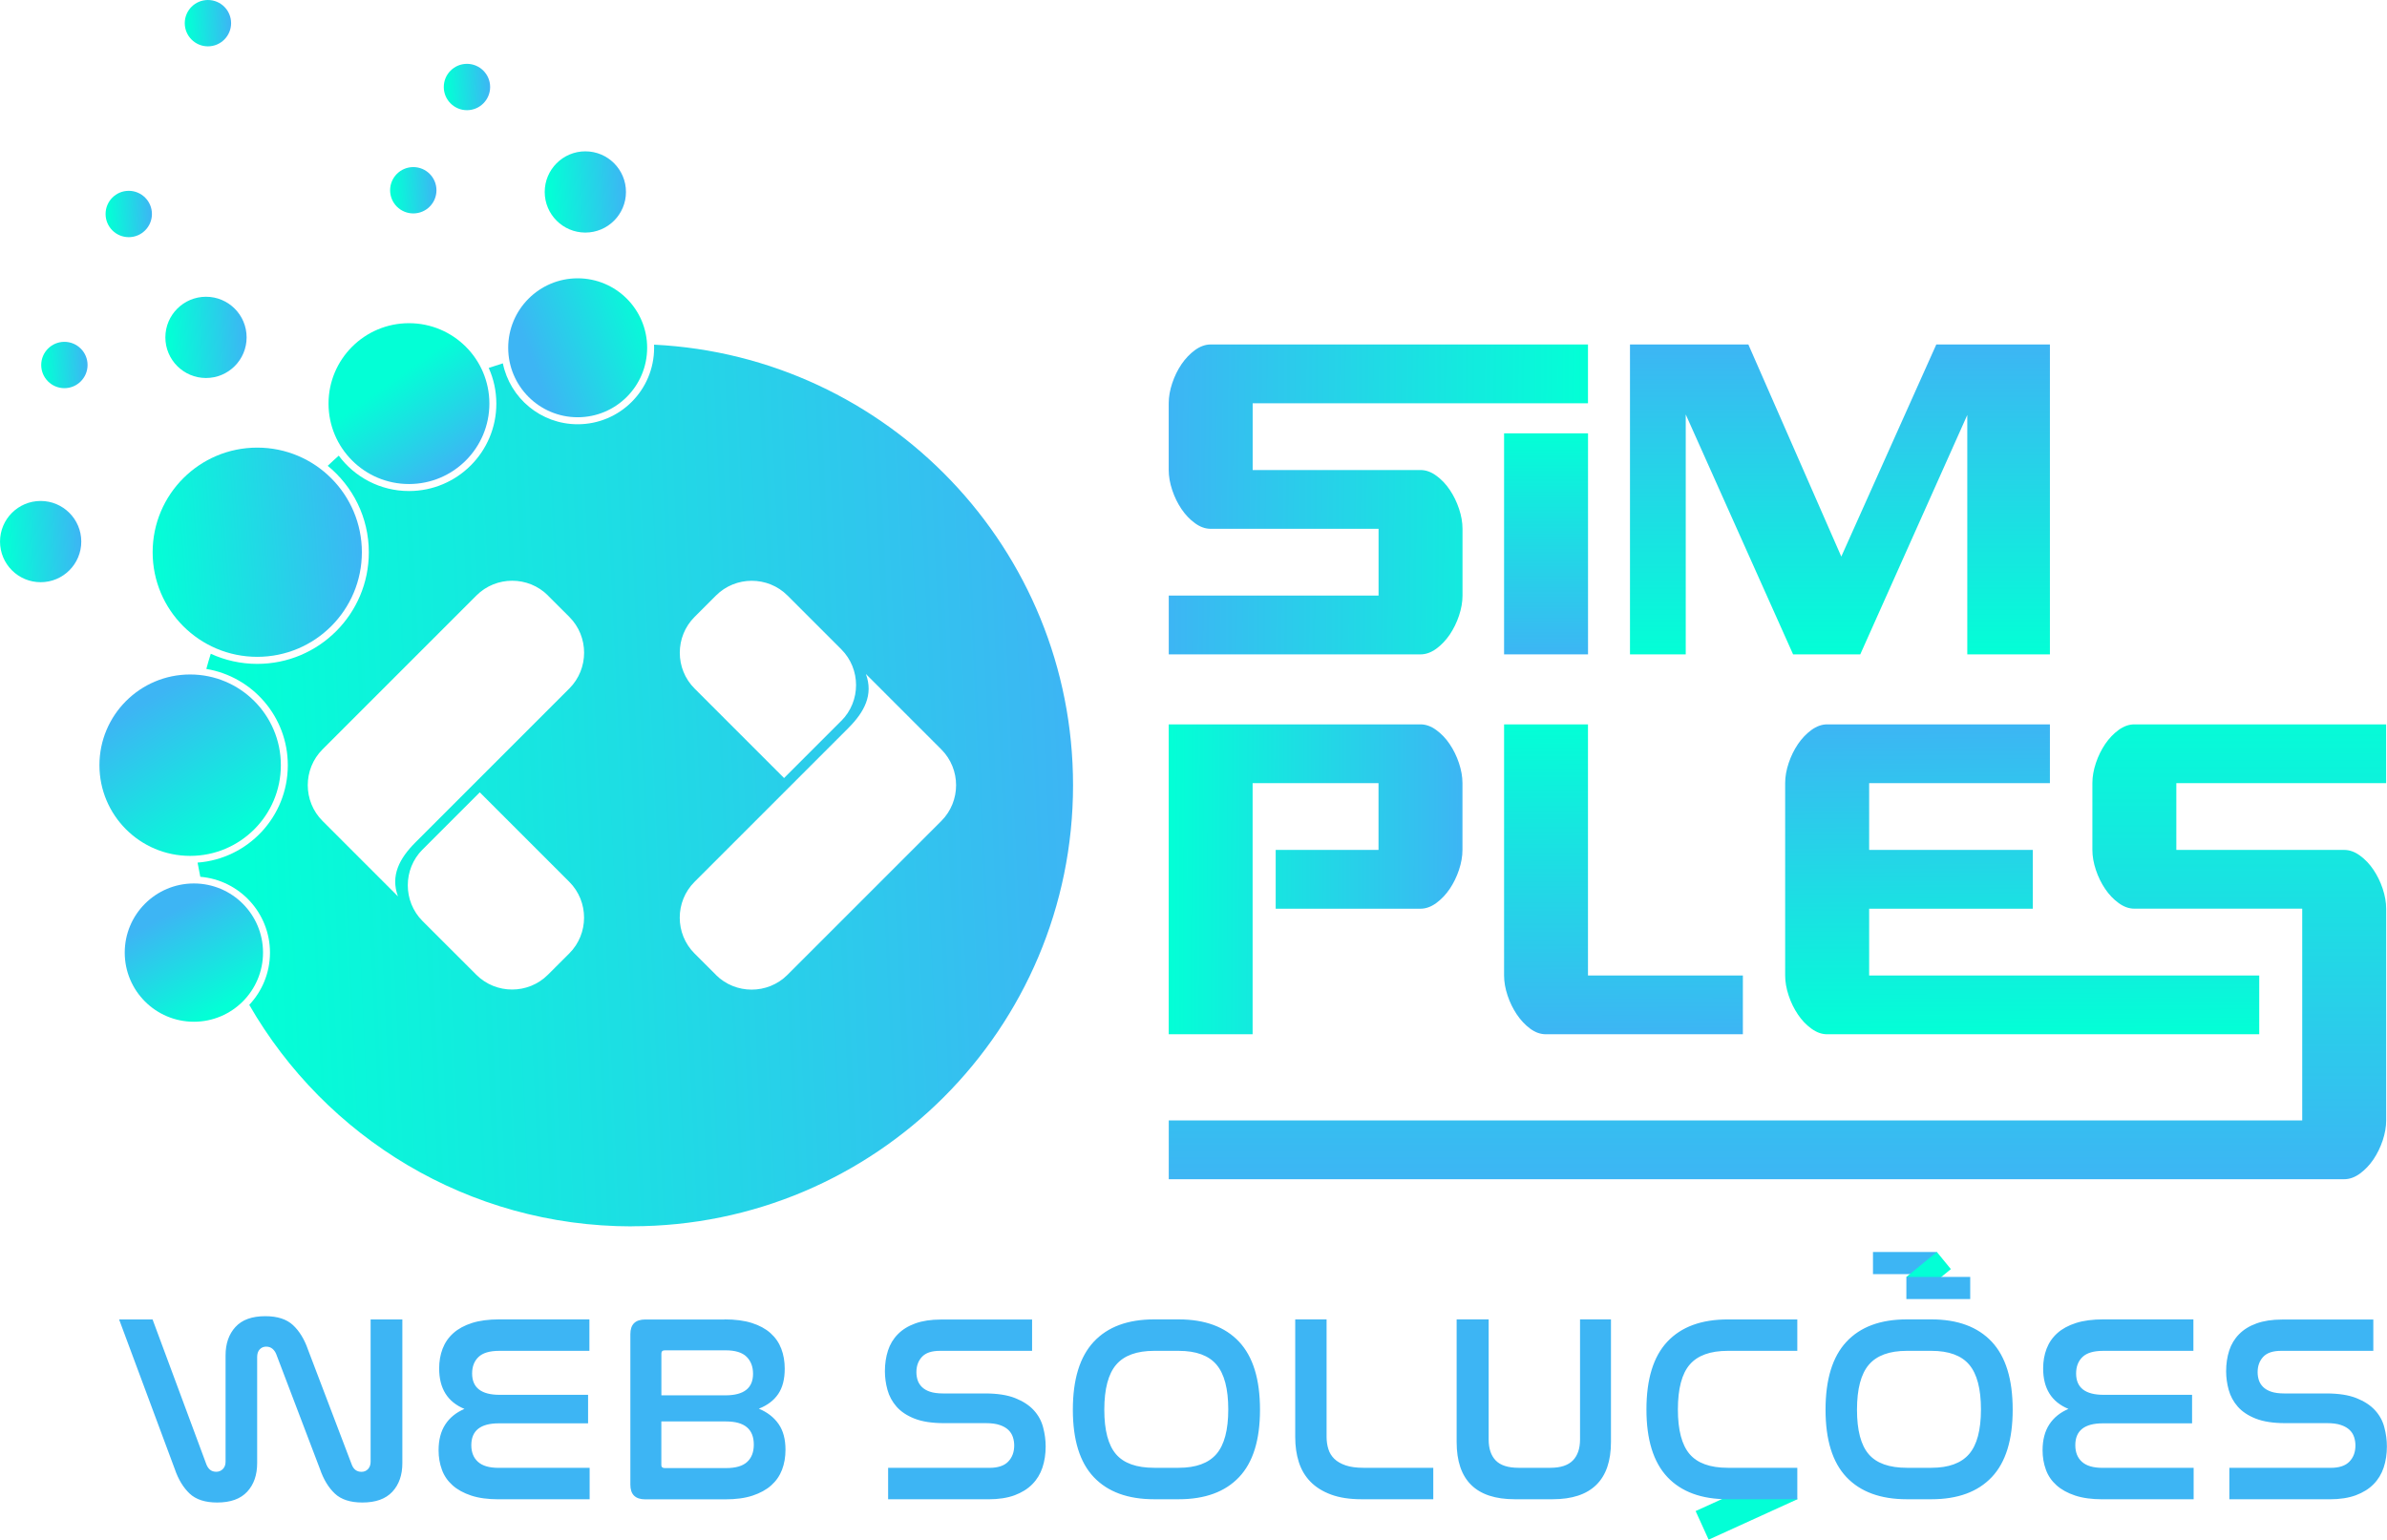 <?xml version="1.0" encoding="UTF-8"?>
<!DOCTYPE svg PUBLIC "-//W3C//DTD SVG 1.1//EN" "http://www.w3.org/Graphics/SVG/1.1/DTD/svg11.dtd">
<!-- Creator: CorelDRAW 2020 (64 Bit) -->
<svg xmlns="http://www.w3.org/2000/svg" xml:space="preserve" width="61.552mm" height="39.705mm" version="1.1" style="shape-rendering:geometricPrecision; text-rendering:geometricPrecision; image-rendering:optimizeQuality; fill-rule:evenodd; clip-rule:evenodd"
viewBox="0 0 504.7 325.57"
 xmlns:xlink="http://www.w3.org/1999/xlink"
 xmlns:xodm="http://www.corel.com/coreldraw/odm/2003">
 <defs>
  <style type="text/css">
   <![CDATA[
    .fil7 {fill:#03FFD6}
    .fil8 {fill:#3DB5F4}
    .fil9 {fill:#3DB5F4;fill-rule:nonzero}
    .fil19 {fill:url(#id0)}
    .fil2 {fill:url(#id1)}
    .fil23 {fill:url(#id2)}
    .fil13 {fill:url(#id3)}
    .fil16 {fill:url(#id4)}
    .fil10 {fill:url(#id5)}
    .fil4 {fill:url(#id6)}
    .fil15 {fill:url(#id7)}
    .fil18 {fill:url(#id8)}
    .fil20 {fill:url(#id9)}
    .fil1 {fill:url(#id10)}
    .fil22 {fill:url(#id11)}
    .fil14 {fill:url(#id12)}
    .fil11 {fill:url(#id13)}
    .fil5 {fill:url(#id14)}
    .fil17 {fill:url(#id15)}
    .fil21 {fill:url(#id16)}
    .fil3 {fill:url(#id17)}
    .fil12 {fill:url(#id18)}
    .fil0 {fill:url(#id19)}
    .fil6 {fill:url(#id20)}
   ]]>
  </style>
  <linearGradient id="id0" gradientUnits="userSpaceOnUse" x1="22.87" y1="45.52" x2="32.13" y2="45.08">
   <stop offset="0" style="stop-opacity:1; stop-color:#03FFD6"/>
   <stop offset="1" style="stop-opacity:1; stop-color:#3DB5F4"/>
  </linearGradient>
  <linearGradient id="id1" gradientUnits="userSpaceOnUse" x1="309.22" y1="218.9" x2="247.12" y2="218.63">
   <stop offset="0" style="stop-opacity:1; stop-color:#3DB5F4"/>
   <stop offset="1" style="stop-opacity:1; stop-color:#03FFD6"/>
  </linearGradient>
  <linearGradient id="id2" gradientUnits="userSpaceOnUse" xlink:href="#id0" x1="52.18" y1="171.09" x2="227.04" y2="162.91">
  </linearGradient>
  <linearGradient id="id3" gradientUnits="userSpaceOnUse" xlink:href="#id0" x1="81.29" y1="81.59" x2="94.65" y2="100.3">
  </linearGradient>
  <linearGradient id="id4" gradientUnits="userSpaceOnUse" xlink:href="#id0" x1="35.93" y1="71.8" x2="52.15" y2="71.04">
  </linearGradient>
  <linearGradient id="id5" gradientUnits="userSpaceOnUse" xlink:href="#id0" x1="32.49" y1="119.53" x2="76.58" y2="116.05">
  </linearGradient>
  <linearGradient id="id6" gradientUnits="userSpaceOnUse" xlink:href="#id1" x1="335.77" y1="138.46" x2="335.77" y2="91.63">
  </linearGradient>
  <linearGradient id="id7" gradientUnits="userSpaceOnUse" xlink:href="#id0" x1="116.14" y1="41.06" x2="132.36" y2="40.29">
  </linearGradient>
  <linearGradient id="id8" gradientUnits="userSpaceOnUse" xlink:href="#id0" x1="9.26" y1="77.44" x2="18.52" y2="77">
  </linearGradient>
  <linearGradient id="id9" gradientUnits="userSpaceOnUse" xlink:href="#id0" x1="83.03" y1="40.49" x2="92.29" y2="40.06">
  </linearGradient>
  <linearGradient id="id10" gradientUnits="userSpaceOnUse" xlink:href="#id1" x1="336.19" y1="218.7" x2="335.93" y2="153.17">
  </linearGradient>
  <linearGradient id="id11" gradientUnits="userSpaceOnUse" xlink:href="#id0" x1="94.38" y1="18.66" x2="103.64" y2="18.22">
  </linearGradient>
  <linearGradient id="id12" gradientUnits="userSpaceOnUse" xlink:href="#id0" x1="139.4" y1="71.34" x2="114.15" y2="80.68">
  </linearGradient>
  <linearGradient id="id13" gradientUnits="userSpaceOnUse" xlink:href="#id0" x1="57.87" y1="171.71" x2="40.2" y2="142.62">
  </linearGradient>
  <linearGradient id="id14" gradientUnits="userSpaceOnUse" xlink:href="#id1" x1="247.32" y1="82.86" x2="334.61" y2="83.76">
  </linearGradient>
  <linearGradient id="id15" gradientUnits="userSpaceOnUse" xlink:href="#id0" x1="0.97" y1="114.99" x2="17.19" y2="114.23">
  </linearGradient>
  <linearGradient id="id16" gradientUnits="userSpaceOnUse" xlink:href="#id0" x1="39.6" y1="5.17" x2="48.87" y2="4.73">
  </linearGradient>
  <linearGradient id="id17" gradientUnits="userSpaceOnUse" xlink:href="#id1" x1="344.64" y1="72.84" x2="344.64" y2="138.37">
  </linearGradient>
  <linearGradient id="id18" gradientUnits="userSpaceOnUse" xlink:href="#id0" x1="52.56" y1="210.06" x2="41.61" y2="189.95">
  </linearGradient>
  <linearGradient id="id19" gradientUnits="userSpaceOnUse" xlink:href="#id1" x1="400.37" y1="153.17" x2="400.7" y2="218.71">
  </linearGradient>
  <linearGradient id="id20" gradientUnits="userSpaceOnUse" xlink:href="#id1" x1="504.53" y1="249.55" x2="504.53" y2="147.68">
  </linearGradient>
 </defs>
 <g id="Camada_x0020_1">
  <g id="_2005668137824">
   <path class="fil0" d="M477.69 218.7l0 -12.43 -82.48 0 0 -14.12 34.6 0 0 -12.43 -34.6 0 0 -14.12 38.22 0 0 -12.43 -47.1 0c-1.13,0 -2.24,0.4 -3.33,1.19 -1.08,0.79 -2.03,1.79 -2.85,2.99 -0.81,1.21 -1.47,2.54 -1.96,4.01 -0.49,1.47 -0.74,2.88 -0.74,4.24l0 40.67c0,1.36 0.25,2.77 0.74,4.24 0.49,1.47 1.15,2.81 1.96,4.01 0.81,1.21 1.76,2.2 2.85,2.99 1.08,0.79 2.19,1.19 3.33,1.19l91.35 0z"/>
   <path class="fil1" d="M318.02 206.27l0 -53.1 17.74 0 0 53.1 32.75 0 0 12.43 -41.62 0c-1.18,0 -2.3,-0.4 -3.36,-1.19 -1.06,-0.79 -2,-1.79 -2.81,-2.99 -0.81,-1.21 -1.47,-2.54 -1.96,-4.01 -0.49,-1.47 -0.74,-2.88 -0.74,-4.24z"/>
   <path class="fil2" d="M309.22 179.72l0 -14.12c0,-1.36 -0.25,-2.77 -0.74,-4.24 -0.49,-1.47 -1.15,-2.81 -1.96,-4.01 -0.81,-1.21 -1.76,-2.2 -2.85,-2.99 -1.08,-0.79 -2.19,-1.19 -3.33,-1.19l-53.23 0 0 65.53 17.74 0 0 -53.1 26.62 0 0 14.12 -21.74 0 0 12.43 30.61 0c1.13,0 2.24,-0.4 3.33,-1.19 1.08,-0.79 2.03,-1.79 2.85,-2.99 0.81,-1.21 1.47,-2.54 1.96,-4.01 0.49,-1.47 0.74,-2.88 0.74,-4.24z"/>
   <polygon class="fil3" points="433.43,72.84 409.41,72.84 389.32,117.69 369.67,72.84 344.64,72.84 344.64,138.37 356.43,138.37 356.43,87.64 379.13,138.37 393.33,138.37 415.96,87.75 415.96,138.37 433.43,138.37 433.43,125.97 "/>
   <polygon class="fil4" points="318.02,138.37 318.02,91.63 335.77,91.63 335.77,138.37 "/>
   <path class="fil5" d="M291.48 111.82l0 14.12 -44.36 0 0 12.43 53.23 0c1.13,0 2.24,-0.4 3.33,-1.19 1.08,-0.79 2.03,-1.79 2.85,-2.99 0.81,-1.21 1.47,-2.54 1.96,-4.01 0.49,-1.47 0.74,-2.88 0.74,-4.24l0 -14.12c0,-1.36 -0.25,-2.77 -0.74,-4.24 -0.49,-1.47 -1.15,-2.81 -1.96,-4.01 -0.81,-1.21 -1.76,-2.2 -2.85,-2.99 -1.08,-0.79 -2.19,-1.19 -3.33,-1.19l-35.49 0 0 -14.12 70.9 0 0 -12.43 -79.77 0c-1.13,0 -2.24,0.4 -3.33,1.19 -1.08,0.79 -2.03,1.79 -2.85,2.99 -0.81,1.2 -1.47,2.54 -1.96,4.01 -0.49,1.47 -0.74,2.88 -0.74,4.24l0 14.12c0,1.36 0.25,2.77 0.74,4.24 0.49,1.47 1.15,2.81 1.96,4.01 0.81,1.2 1.76,2.2 2.85,2.99 1.08,0.79 2.19,1.19 3.33,1.19l35.49 0z"/>
   <path class="fil6" d="M486.78 192.15l0 44.77 -239.66 0 0 12.43 248.53 0c1.13,0 2.24,-0.4 3.33,-1.19 1.08,-0.79 2.03,-1.79 2.85,-2.99 0.81,-1.21 1.47,-2.54 1.96,-4.01 0.49,-1.47 0.74,-2.88 0.74,-4.24l0 -44.77c0,-1.36 -0.25,-2.77 -0.74,-4.24 -0.49,-1.47 -1.15,-2.81 -1.96,-4.01 -0.81,-1.2 -1.76,-2.2 -2.85,-2.99 -1.08,-0.79 -2.19,-1.19 -3.33,-1.19l-35.49 0 0 -14.12 44.36 0 0 -12.43 -53.23 0c-1.13,0 -2.24,0.39 -3.33,1.18 -1.08,0.79 -2.03,1.79 -2.85,2.99 -0.81,1.21 -1.47,2.54 -1.96,4.01 -0.49,1.47 -0.74,2.88 -0.74,4.24l0 14.12c0,1.36 0.25,2.77 0.74,4.24 0.49,1.47 1.15,2.81 1.96,4.01 0.81,1.2 1.76,2.2 2.85,2.99 1.08,0.79 2.19,1.19 3.33,1.19l35.49 0z"/>
   <polygon class="fil7" points="377.29,310.97 358.52,319.52 361.27,325.57 380.04,317.02 "/>
   <polygon class="fil8" points="409.53,264.74 396.02,264.74 396.02,269.42 409.53,269.42 "/>
   <polygon class="fil7" points="409.53,264.74 403.08,270.01 406.04,273.63 412.49,268.36 "/>
   <polygon class="fil8" points="416.58,270.01 403.08,270.01 403.08,274.69 416.58,274.69 "/>
   <path class="fil9" d="M32.25 278.99l11.38 30.65c0.19,0.49 0.45,0.87 0.79,1.15 0.34,0.28 0.77,0.42 1.3,0.42 0.56,0 1.03,-0.2 1.41,-0.59 0.38,-0.39 0.56,-0.91 0.56,-1.55l0 -22.48c0,-2.48 0.7,-4.48 2.09,-6 1.39,-1.52 3.49,-2.28 6.31,-2.28 2.55,0 4.51,0.63 5.86,1.89 1.35,1.26 2.4,2.98 3.16,5.16l9.24 24.28c0.38,1.05 1.07,1.58 2.09,1.58 0.56,0 1.02,-0.2 1.38,-0.59 0.36,-0.39 0.54,-0.91 0.54,-1.55l0 -30.08 6.71 0 0 30.37c0,2.52 -0.7,4.54 -2.11,6.06 -1.41,1.52 -3.52,2.28 -6.34,2.28 -2.55,0 -4.5,-0.63 -5.83,-1.89 -1.33,-1.26 -2.38,-2.98 -3.13,-5.16l-9.24 -24.28c-0.19,-0.49 -0.46,-0.88 -0.82,-1.18 -0.36,-0.3 -0.8,-0.45 -1.32,-0.45 -0.56,0 -1.02,0.2 -1.38,0.59 -0.36,0.39 -0.53,0.93 -0.53,1.61l0 22.42c0,2.52 -0.7,4.54 -2.11,6.06 -1.41,1.52 -3.52,2.28 -6.34,2.28 -2.55,0 -4.5,-0.63 -5.83,-1.89 -1.33,-1.26 -2.38,-2.98 -3.13,-5.16l-11.78 -31.66 7.1 0zm92.37 0l0 6.65 -19.05 0c-2.03,0 -3.49,0.43 -4.4,1.3 -0.9,0.86 -1.35,2.03 -1.35,3.49 0,3 1.94,4.51 5.81,4.51l18.71 0 0 6.03 -18.88 0c-3.87,0 -5.81,1.54 -5.81,4.62 0,1.5 0.47,2.68 1.41,3.52 0.94,0.85 2.39,1.27 4.34,1.27l19.27 0 0 6.65 -19.27 0c-2.25,0 -4.18,-0.26 -5.78,-0.79 -1.6,-0.53 -2.91,-1.25 -3.94,-2.17 -1.03,-0.92 -1.79,-2.02 -2.25,-3.3 -0.47,-1.28 -0.7,-2.65 -0.7,-4.11 0,-2.18 0.47,-3.99 1.41,-5.44 0.94,-1.45 2.29,-2.54 4.06,-3.3 -3.57,-1.47 -5.35,-4.32 -5.35,-8.56 0,-1.5 0.24,-2.89 0.73,-4.17 0.49,-1.28 1.25,-2.38 2.28,-3.3 1.03,-0.92 2.35,-1.63 3.94,-2.14 1.6,-0.51 3.52,-0.76 5.78,-0.76l19.05 0zm28.57 0c2.25,0 4.18,0.25 5.78,0.76 1.6,0.51 2.91,1.22 3.94,2.14 1.03,0.92 1.79,2.02 2.28,3.3 0.49,1.28 0.73,2.69 0.73,4.23 0,2.22 -0.46,4 -1.38,5.35 -0.92,1.35 -2.28,2.39 -4.09,3.1 1.8,0.75 3.19,1.83 4.17,3.24 0.98,1.41 1.46,3.22 1.46,5.44 0,1.54 -0.24,2.95 -0.73,4.23 -0.49,1.28 -1.25,2.38 -2.28,3.3 -1.03,0.92 -2.35,1.64 -3.94,2.17 -1.6,0.53 -3.52,0.79 -5.78,0.79l-16.91 0c-2.1,0 -3.16,-1.03 -3.16,-3.1l0 -31.83c0,-2.07 1.05,-3.1 3.16,-3.1l16.74 0zm-13.36 30.82c0,0.41 0.24,0.62 0.73,0.62l12.96 0c2.03,0 3.51,-0.43 4.45,-1.3 0.94,-0.86 1.41,-2.08 1.41,-3.66 0,-3.27 -1.95,-4.9 -5.86,-4.9l-13.69 0 0 9.24zm0 -14.76l13.53 0c3.91,0 5.86,-1.52 5.86,-4.56 0,-1.5 -0.46,-2.7 -1.38,-3.61 -0.92,-0.9 -2.4,-1.35 -4.42,-1.35l-12.85 0c-0.49,0 -0.73,0.23 -0.73,0.68l0 8.84zm78.39 -16.06l0 6.65 -19.5 0c-1.73,0 -2.99,0.42 -3.78,1.27 -0.79,0.85 -1.18,1.93 -1.18,3.24 0,0.56 0.08,1.12 0.25,1.66 0.17,0.54 0.47,1.03 0.9,1.46 0.43,0.43 1,0.77 1.72,1.01 0.71,0.24 1.63,0.37 2.76,0.37l8.9 0c2.59,0 4.71,0.33 6.37,0.99 1.65,0.66 2.96,1.51 3.92,2.56 0.96,1.05 1.62,2.25 1.97,3.61 0.36,1.35 0.54,2.7 0.54,4.06 0,1.61 -0.23,3.1 -0.68,4.45 -0.45,1.35 -1.16,2.53 -2.14,3.52 -0.98,1 -2.23,1.77 -3.75,2.34 -1.52,0.56 -3.37,0.85 -5.55,0.85l-21.19 0 0 -6.65 21.42 0c1.8,0 3.13,-0.44 3.97,-1.32 0.85,-0.88 1.27,-2.02 1.27,-3.41 0,-0.6 -0.09,-1.19 -0.28,-1.77 -0.19,-0.58 -0.51,-1.09 -0.96,-1.52 -0.45,-0.43 -1.06,-0.78 -1.83,-1.04 -0.77,-0.26 -1.74,-0.39 -2.9,-0.39l-8.85 0c-2.55,0 -4.64,-0.32 -6.26,-0.96 -1.62,-0.64 -2.88,-1.48 -3.8,-2.53 -0.92,-1.05 -1.56,-2.24 -1.92,-3.55 -0.36,-1.31 -0.54,-2.63 -0.54,-3.94 0,-1.58 0.22,-3.03 0.65,-4.37 0.43,-1.33 1.13,-2.49 2.09,-3.46 0.96,-0.98 2.19,-1.74 3.69,-2.28 1.5,-0.54 3.31,-0.82 5.41,-0.82l19.27 0zm31 0c5.56,0 9.82,1.58 12.77,4.73 2.95,3.15 4.42,7.94 4.42,14.37 0,6.39 -1.47,11.14 -4.42,14.25 -2.95,3.12 -7.2,4.68 -12.77,4.68l-5.19 0c-5.56,0 -9.81,-1.56 -12.77,-4.68 -2.95,-3.12 -4.42,-7.87 -4.42,-14.25 0,-6.42 1.47,-11.21 4.42,-14.37 2.95,-3.16 7.2,-4.73 12.77,-4.73l5.19 0zm-5.19 6.65c-3.68,0 -6.36,0.98 -8.03,2.93 -1.67,1.95 -2.51,5.13 -2.51,9.52 0,4.36 0.83,7.49 2.48,9.41 1.65,1.92 4.34,2.87 8.06,2.87l5.19 0c3.64,0 6.3,-0.97 7.97,-2.9 1.67,-1.93 2.51,-5.08 2.51,-9.44 0,-4.36 -0.83,-7.51 -2.48,-9.46 -1.65,-1.95 -4.32,-2.93 -8,-2.93l-5.19 0zm36.46 -6.65l0 24.84c0,0.9 0.12,1.76 0.37,2.56 0.24,0.81 0.67,1.5 1.27,2.09 0.6,0.58 1.4,1.04 2.4,1.38 1,0.34 2.25,0.51 3.75,0.51l14.77 0 0 6.65 -15.16 0c-2.52,0 -4.67,-0.33 -6.45,-0.99 -1.79,-0.66 -3.24,-1.57 -4.37,-2.73 -1.13,-1.16 -1.94,-2.54 -2.45,-4.14 -0.51,-1.6 -0.76,-3.35 -0.76,-5.27l0 -24.9 6.65 0zm34.27 0l0 25.41c0,1.92 0.5,3.39 1.49,4.42 1,1.03 2.6,1.55 4.82,1.55l6.76 0c2.14,0 3.72,-0.52 4.73,-1.55 1.01,-1.03 1.52,-2.51 1.52,-4.42l0 -25.41 6.54 0 0 25.92c0,4.02 -1.03,7.04 -3.1,9.07 -2.07,2.03 -5.15,3.04 -9.24,3.04l-8 0c-8.19,0 -12.29,-4.04 -12.29,-12.11l0 -25.92 6.76 0zm65.26 0l0 6.65 -14.71 0c-3.68,0 -6.36,0.97 -8.03,2.9 -1.67,1.93 -2.51,5.1 -2.51,9.49 0,4.36 0.83,7.5 2.48,9.44 1.65,1.93 4.34,2.9 8.06,2.9l14.71 0 0 6.65 -14.71 0c-5.56,0 -9.82,-1.57 -12.77,-4.7 -2.95,-3.14 -4.42,-7.9 -4.42,-14.28 0,-6.42 1.47,-11.2 4.42,-14.34 2.95,-3.14 7.2,-4.7 12.77,-4.7l14.71 0zm28.35 0c5.56,0 9.82,1.58 12.77,4.73 2.95,3.15 4.42,7.94 4.42,14.37 0,6.39 -1.48,11.14 -4.42,14.25 -2.95,3.12 -7.2,4.68 -12.77,4.68l-5.19 0c-5.56,0 -9.81,-1.56 -12.77,-4.68 -2.95,-3.12 -4.42,-7.87 -4.42,-14.25 0,-6.42 1.47,-11.21 4.42,-14.37 2.95,-3.16 7.2,-4.73 12.77,-4.73l5.19 0zm-5.19 6.65c-3.68,0 -6.36,0.98 -8.03,2.93 -1.67,1.95 -2.51,5.13 -2.51,9.52 0,4.36 0.83,7.49 2.48,9.41 1.65,1.92 4.34,2.87 8.06,2.87l5.19 0c3.64,0 6.3,-0.97 7.97,-2.9 1.67,-1.93 2.51,-5.08 2.51,-9.44 0,-4.36 -0.83,-7.51 -2.48,-9.46 -1.65,-1.95 -4.32,-2.93 -8,-2.93l-5.19 0zm60.59 -6.65l0 6.65 -19.05 0c-2.03,0 -3.49,0.43 -4.4,1.3 -0.9,0.86 -1.35,2.03 -1.35,3.49 0,3 1.94,4.51 5.81,4.51l18.71 0 0 6.03 -18.88 0c-3.87,0 -5.81,1.54 -5.81,4.62 0,1.5 0.47,2.68 1.41,3.52 0.94,0.85 2.39,1.27 4.34,1.27l19.27 0 0 6.65 -19.27 0c-2.25,0 -4.18,-0.26 -5.78,-0.79 -1.6,-0.53 -2.91,-1.25 -3.94,-2.17 -1.03,-0.92 -1.79,-2.02 -2.25,-3.3 -0.47,-1.28 -0.7,-2.65 -0.7,-4.11 0,-2.18 0.47,-3.99 1.41,-5.44 0.94,-1.45 2.29,-2.54 4.06,-3.3 -3.57,-1.47 -5.35,-4.32 -5.35,-8.56 0,-1.5 0.24,-2.89 0.73,-4.17 0.49,-1.28 1.25,-2.38 2.28,-3.3 1.03,-0.92 2.35,-1.63 3.94,-2.14 1.6,-0.51 3.52,-0.76 5.78,-0.76l19.05 0zm38.04 0l0 6.65 -19.5 0c-1.73,0 -2.99,0.42 -3.78,1.27 -0.79,0.85 -1.18,1.93 -1.18,3.24 0,0.56 0.08,1.12 0.25,1.66 0.17,0.54 0.47,1.03 0.9,1.46 0.43,0.43 1.01,0.77 1.72,1.01 0.71,0.24 1.63,0.37 2.76,0.37l8.9 0c2.59,0 4.72,0.33 6.37,0.99 1.65,0.66 2.96,1.51 3.92,2.56 0.96,1.05 1.62,2.25 1.97,3.61 0.36,1.35 0.54,2.7 0.54,4.06 0,1.61 -0.23,3.1 -0.68,4.45 -0.45,1.35 -1.16,2.53 -2.14,3.52 -0.98,1 -2.23,1.77 -3.75,2.34 -1.52,0.56 -3.37,0.85 -5.55,0.85l-21.19 0 0 -6.65 21.42 0c1.8,0 3.13,-0.44 3.97,-1.32 0.85,-0.88 1.27,-2.02 1.27,-3.41 0,-0.6 -0.09,-1.19 -0.28,-1.77 -0.19,-0.58 -0.51,-1.09 -0.96,-1.52 -0.45,-0.43 -1.06,-0.78 -1.83,-1.04 -0.77,-0.26 -1.74,-0.39 -2.9,-0.39l-8.85 0c-2.55,0 -4.64,-0.32 -6.26,-0.96 -1.62,-0.64 -2.88,-1.48 -3.8,-2.53 -0.92,-1.05 -1.56,-2.24 -1.92,-3.55 -0.36,-1.31 -0.54,-2.63 -0.54,-3.94 0,-1.58 0.22,-3.03 0.65,-4.37 0.43,-1.33 1.13,-2.49 2.09,-3.46 0.96,-0.98 2.19,-1.74 3.69,-2.28 1.5,-0.54 3.31,-0.82 5.41,-0.82l19.27 0z"/>
   <path class="fil10" d="M54.39 138.89c12.22,0 22.12,-9.9 22.12,-22.12 0,-12.22 -9.9,-22.12 -22.12,-22.12 -12.22,0 -22.12,9.9 -22.12,22.12 0,12.22 9.9,22.12 22.12,22.12z"/>
   <path class="fil11" d="M40.2 180.98c10.59,0 19.18,-8.59 19.18,-19.18 0,-10.59 -8.59,-19.18 -19.18,-19.18 -10.59,0 -19.18,8.59 -19.18,19.18 0,10.59 8.59,19.18 19.18,19.18z"/>
   <path class="fil12" d="M40.99 216.05c8.08,0 14.62,-6.55 14.62,-14.62 0,-8.08 -6.55,-14.62 -14.62,-14.62 -8.08,0 -14.62,6.55 -14.62,14.62 0,8.08 6.55,14.62 14.62,14.62z"/>
   <path class="fil13" d="M86.47 102.35c9.39,0 17,-7.61 17,-17.01 0,-9.39 -7.61,-17 -17,-17 -9.39,0 -17.01,7.61 -17.01,17 0,9.39 7.61,17.01 17.01,17.01z"/>
   <path class="fil14" d="M122.14 88.23c8.11,0 14.69,-6.58 14.69,-14.69 0,-8.11 -6.58,-14.69 -14.69,-14.69 -8.11,0 -14.69,6.58 -14.69,14.69 0,8.11 6.58,14.69 14.69,14.69z"/>
   <path class="fil15" d="M123.76 49.18c4.74,0 8.59,-3.85 8.59,-8.59 0,-4.74 -3.84,-8.59 -8.59,-8.59 -4.74,0 -8.59,3.85 -8.59,8.59 0,4.74 3.85,8.59 8.59,8.59z"/>
   <path class="fil16" d="M43.55 79.93c4.74,0 8.59,-3.84 8.59,-8.59 0,-4.74 -3.84,-8.59 -8.59,-8.59 -4.74,0 -8.59,3.85 -8.59,8.59 0,4.74 3.85,8.59 8.59,8.59z"/>
   <path class="fil17" d="M8.59 123.11c4.74,0 8.59,-3.84 8.59,-8.59 0,-4.74 -3.85,-8.59 -8.59,-8.59 -4.74,0 -8.59,3.84 -8.59,8.59 0,4.74 3.84,8.59 8.59,8.59z"/>
   <path class="fil18" d="M13.61 82.08c2.71,0 4.9,-2.2 4.9,-4.9 0,-2.71 -2.2,-4.9 -4.9,-4.9 -2.71,0 -4.9,2.2 -4.9,4.9 0,2.71 2.2,4.9 4.9,4.9z"/>
   <path class="fil19" d="M27.22 50.15c2.71,0 4.9,-2.2 4.9,-4.9 0,-2.71 -2.2,-4.9 -4.9,-4.9 -2.71,0 -4.9,2.19 -4.9,4.9 0,2.71 2.19,4.9 4.9,4.9z"/>
   <path class="fil20" d="M87.38 45.13c2.71,0 4.9,-2.19 4.9,-4.9 0,-2.71 -2.19,-4.9 -4.9,-4.9 -2.71,0 -4.9,2.2 -4.9,4.9 0,2.71 2.19,4.9 4.9,4.9z"/>
   <path class="fil21" d="M43.96 9.8c2.71,0 4.9,-2.2 4.9,-4.9 0,-2.71 -2.19,-4.9 -4.9,-4.9 -2.71,0 -4.9,2.2 -4.9,4.9 0,2.71 2.2,4.9 4.9,4.9z"/>
   <path class="fil22" d="M98.73 23.3c2.71,0 4.9,-2.2 4.9,-4.9 0,-2.71 -2.2,-4.9 -4.9,-4.9 -2.71,0 -4.9,2.19 -4.9,4.9 0,2.71 2.2,4.9 4.9,4.9z"/>
   <path class="fil23" d="M133.61 259.3c51.51,0 93.27,-41.76 93.27,-93.27 0,-49.94 -39.25,-90.72 -88.59,-93.15 0.01,0.22 0.01,0.44 0.01,0.67 0,8.92 -7.23,16.16 -16.16,16.16 -7.8,0 -14.31,-5.53 -15.82,-12.88 -1,0.31 -2,0.63 -2.99,0.97 1.04,2.31 1.61,4.87 1.61,7.56 0,10.2 -8.27,18.47 -18.47,18.47 -6.08,0 -11.48,-2.94 -14.85,-7.48 -0.79,0.7 -1.57,1.42 -2.33,2.15 5.3,4.33 8.69,10.91 8.69,18.29 0,13.03 -10.56,23.59 -23.59,23.59 -3.51,0 -6.84,-0.77 -9.83,-2.14 -0.33,1.06 -0.65,2.13 -0.94,3.21 9.78,1.63 17.23,10.12 17.23,20.36 0,10.88 -8.41,19.79 -19.08,20.59 0.18,1.01 0.37,2.01 0.58,3 8.25,0.69 14.73,7.61 14.73,16.04 0,4.27 -1.67,8.16 -4.38,11.04 16.1,27.99 46.3,46.84 80.91,46.84zm-17.76 -133.37l4.53 4.52c4.16,4.16 4.16,10.97 -0,15.13l-20.44 20.44 -12.09 12.09c-3.39,3.39 -5.33,7.05 -3.71,11.43l-15.95 -15.95c-4.16,-4.16 -4.16,-10.97 0,-15.13l32.54 -32.54c4.16,-4.16 10.97,-4.16 15.13,0zm-26.5 53.7l12.09 -12.09 18.93 18.93c4.16,4.16 4.16,10.97 0,15.13l-4.53 4.52c-4.16,4.16 -10.97,4.16 -15.13,0l-11.37 -11.36c-4.16,-4.16 -4.16,-10.97 0,-15.13zm62.02 26.5l-4.53 -4.52c-4.16,-4.16 -4.16,-10.97 0,-15.13l20.44 -20.44 12.09 -12.09c3.39,-3.39 5.33,-7.05 3.71,-11.43l15.95 15.95c4.16,4.16 4.16,10.97 0,15.13l-32.54 32.54c-4.16,4.16 -10.97,4.16 -15.13,0zm26.5 -53.7l-12.09 12.09 -18.93 -18.93c-4.16,-4.16 -4.16,-10.97 0,-15.13l4.53 -4.53c4.16,-4.16 10.97,-4.16 15.13,0l11.37 11.37c4.16,4.16 4.16,10.97 0,15.13z"/>
  </g>
 </g>
</svg>

